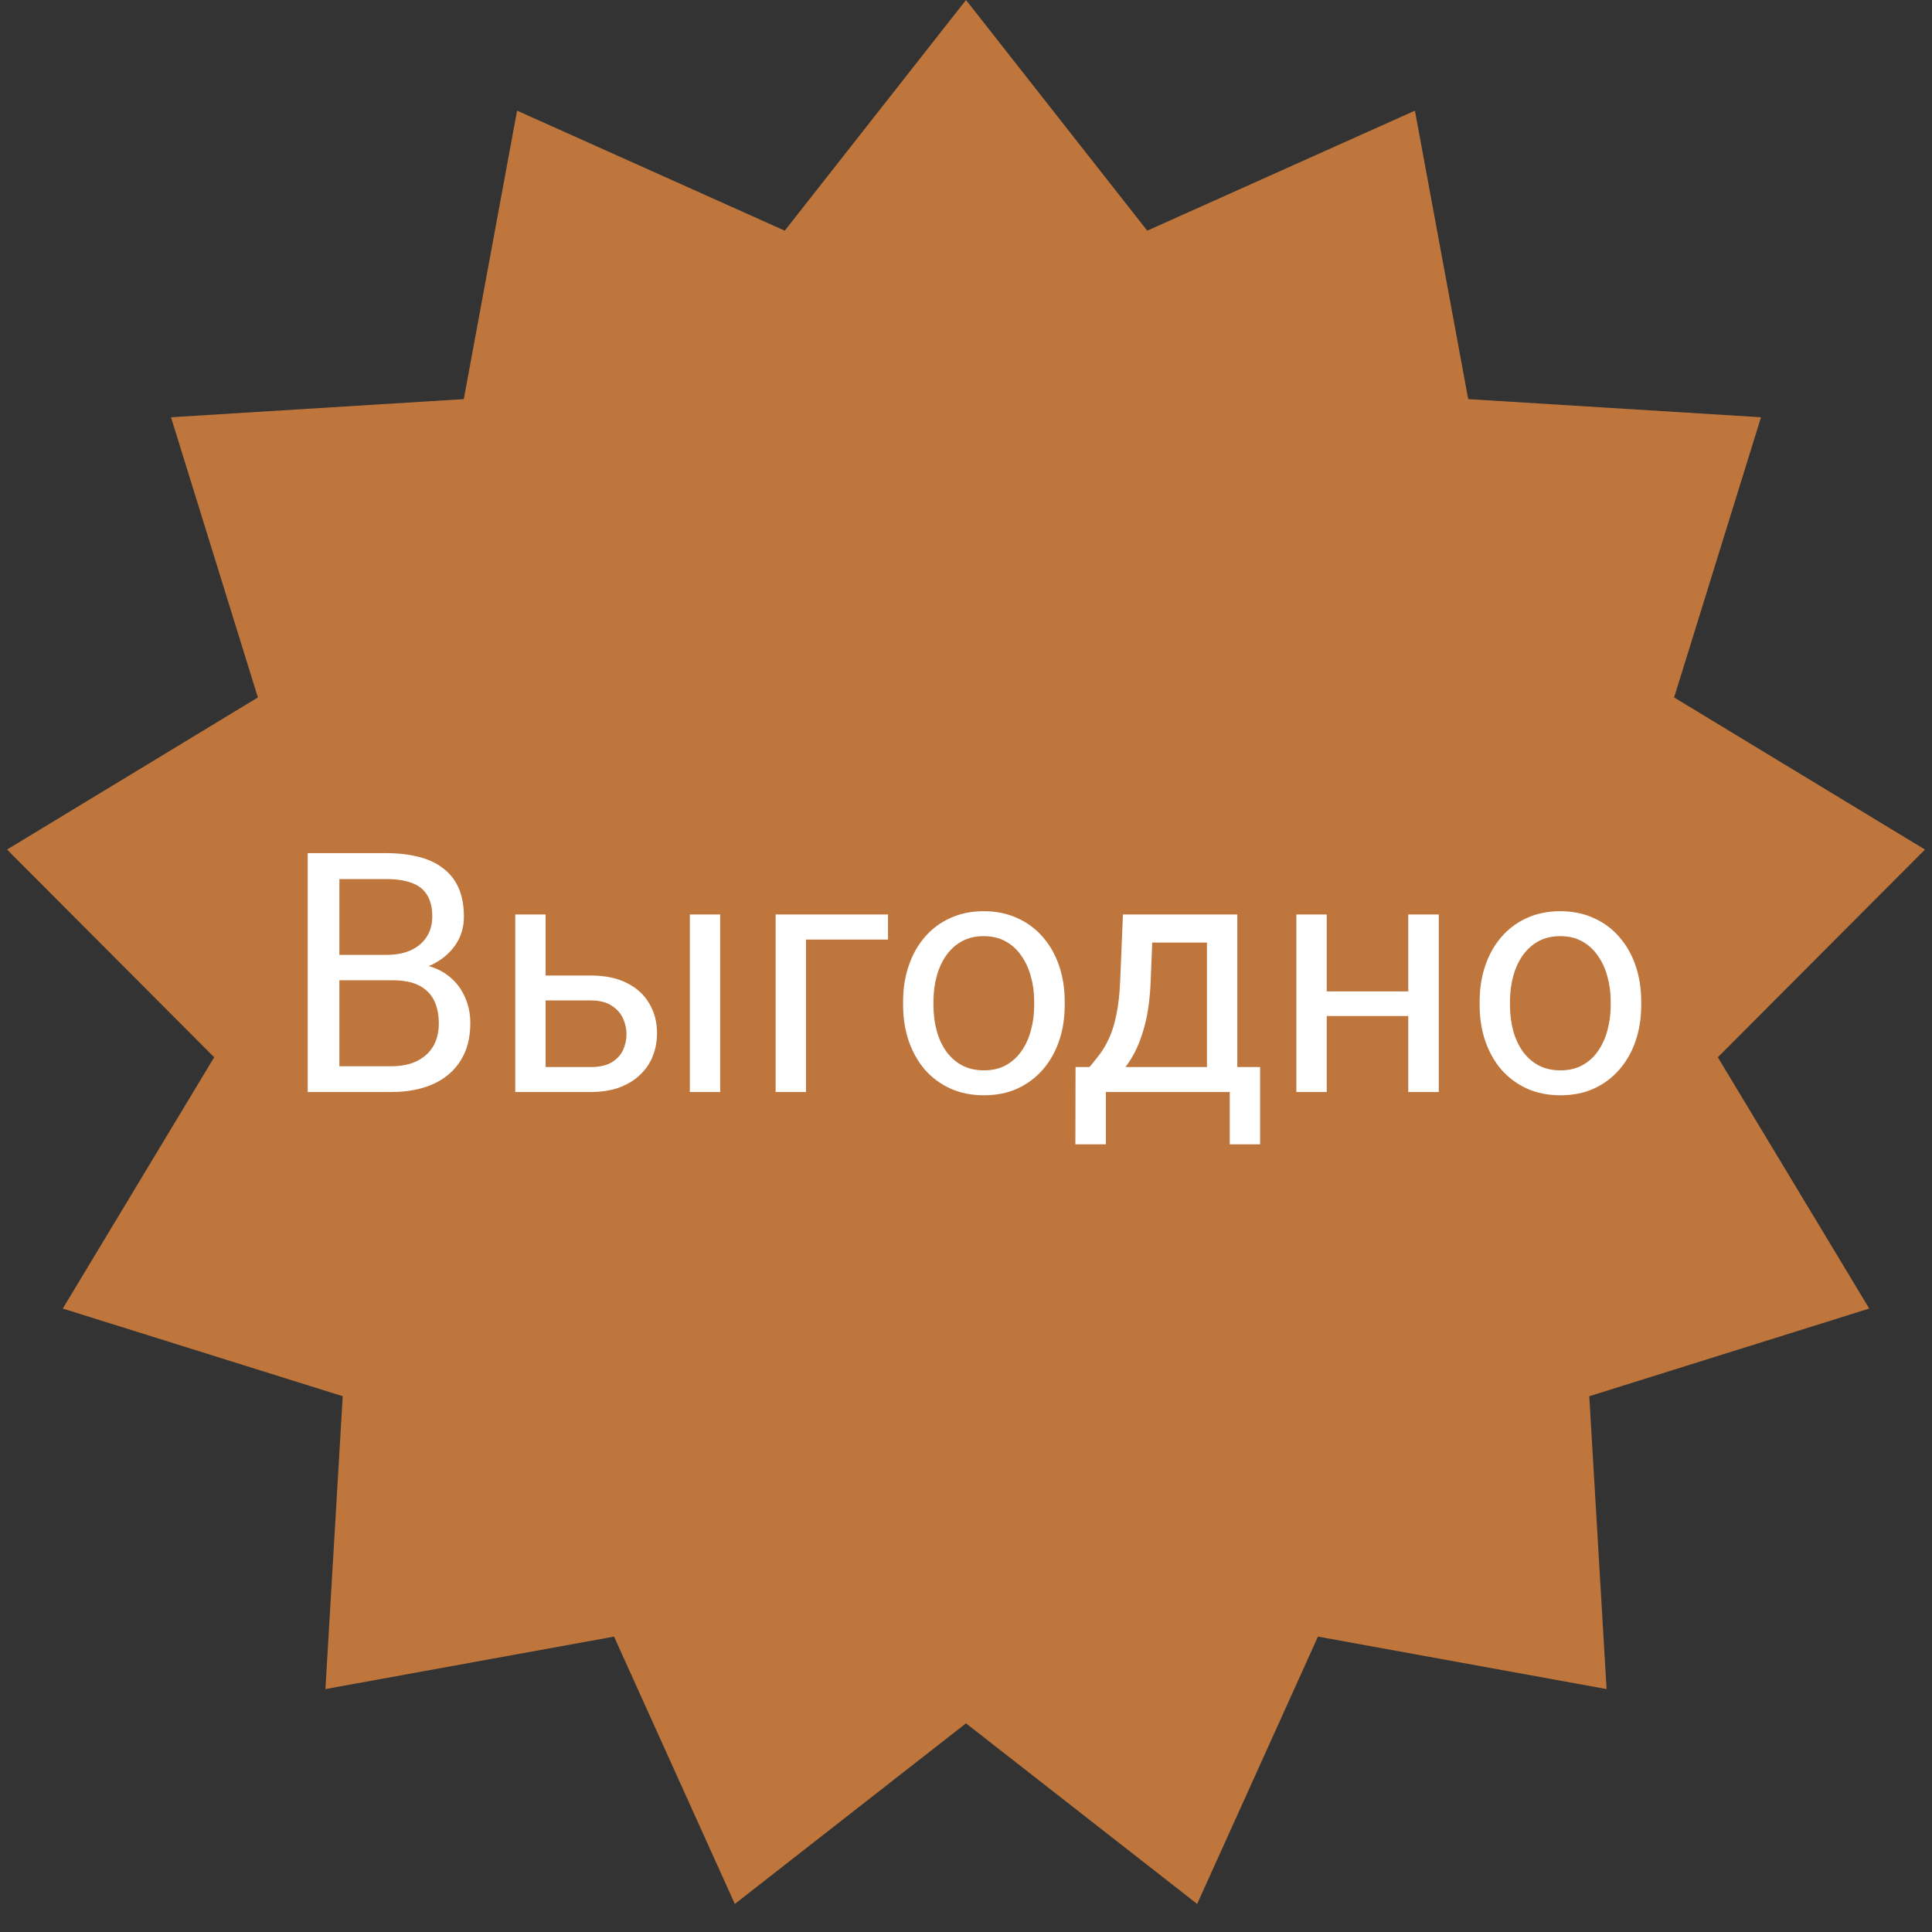 <svg width="69" height="69" viewBox="0 0 69 69" fill="none" xmlns="http://www.w3.org/2000/svg">
<rect x="0" y="0" width="69" height="69" fill="#333333" stroke="none"/>
<path d="M34.5 0L40.973 8.238L50.533 3.952L52.436 14.254L62.893 14.902L59.79 24.909L68.749 30.341L61.351 37.76L66.758 46.734L56.76 49.865L57.378 60.324L47.07 58.45L42.756 67.998L34.5 61.548L26.244 67.998L21.93 58.45L11.622 60.324L12.24 49.865L2.242 46.734L7.649 37.76L0.252 30.341L9.21 24.909L6.107 14.902L16.564 14.254L18.467 3.952L28.027 8.238L34.5 0Z" fill="#BE763C"/>
<path d="M14.031 35.01H11.869L11.857 34.102H13.82C14.145 34.102 14.428 34.047 14.67 33.938C14.912 33.828 15.1 33.672 15.232 33.469C15.369 33.262 15.438 33.016 15.438 32.73C15.438 32.418 15.377 32.164 15.256 31.969C15.139 31.77 14.957 31.625 14.711 31.535C14.469 31.441 14.16 31.395 13.785 31.395H12.121V39H10.99V30.469H13.785C14.223 30.469 14.613 30.514 14.957 30.604C15.301 30.689 15.592 30.826 15.83 31.014C16.072 31.197 16.256 31.432 16.381 31.717C16.506 32.002 16.568 32.344 16.568 32.742C16.568 33.094 16.479 33.412 16.299 33.697C16.119 33.978 15.869 34.209 15.549 34.389C15.232 34.568 14.861 34.684 14.435 34.734L14.031 35.01ZM13.979 39H11.424L12.062 38.08H13.979C14.338 38.08 14.643 38.018 14.893 37.893C15.146 37.768 15.34 37.592 15.473 37.365C15.605 37.135 15.672 36.863 15.672 36.551C15.672 36.234 15.615 35.961 15.502 35.73C15.389 35.5 15.211 35.322 14.969 35.197C14.727 35.072 14.414 35.01 14.031 35.01H12.42L12.432 34.102H14.635L14.875 34.43C15.285 34.465 15.633 34.582 15.918 34.781C16.203 34.977 16.42 35.227 16.568 35.531C16.721 35.836 16.797 36.172 16.797 36.539C16.797 37.07 16.68 37.52 16.445 37.887C16.215 38.25 15.889 38.527 15.467 38.719C15.045 38.906 14.549 39 13.979 39ZM19.193 34.84H21.098C21.609 34.84 22.041 34.93 22.393 35.109C22.744 35.285 23.01 35.529 23.189 35.842C23.373 36.15 23.465 36.502 23.465 36.897C23.465 37.19 23.414 37.465 23.312 37.723C23.211 37.977 23.059 38.199 22.855 38.391C22.656 38.582 22.408 38.732 22.111 38.842C21.818 38.947 21.48 39 21.098 39H18.402V32.66H19.486V38.109H21.098C21.41 38.109 21.66 38.053 21.848 37.94C22.035 37.826 22.17 37.68 22.252 37.5C22.334 37.32 22.375 37.133 22.375 36.938C22.375 36.746 22.334 36.559 22.252 36.375C22.17 36.191 22.035 36.039 21.848 35.918C21.66 35.793 21.41 35.73 21.098 35.73H19.193V34.84ZM25.721 32.66V39H24.637V32.66H25.721ZM31.715 32.66V33.557H28.785V39H27.701V32.66H31.715ZM32.254 35.9V35.766C32.254 35.309 32.32 34.885 32.453 34.494C32.586 34.1 32.777 33.758 33.027 33.469C33.277 33.176 33.58 32.949 33.935 32.789C34.291 32.625 34.69 32.543 35.131 32.543C35.576 32.543 35.977 32.625 36.332 32.789C36.691 32.949 36.996 33.176 37.246 33.469C37.5 33.758 37.693 34.1 37.826 34.494C37.959 34.885 38.025 35.309 38.025 35.766V35.9C38.025 36.357 37.959 36.781 37.826 37.172C37.693 37.562 37.5 37.904 37.246 38.197C36.996 38.486 36.693 38.713 36.338 38.877C35.986 39.037 35.588 39.117 35.143 39.117C34.697 39.117 34.297 39.037 33.941 38.877C33.586 38.713 33.281 38.486 33.027 38.197C32.777 37.904 32.586 37.562 32.453 37.172C32.32 36.781 32.254 36.357 32.254 35.9ZM33.338 35.766V35.9C33.338 36.217 33.375 36.516 33.449 36.797C33.523 37.074 33.635 37.32 33.783 37.535C33.935 37.75 34.125 37.92 34.352 38.045C34.578 38.166 34.842 38.227 35.143 38.227C35.44 38.227 35.699 38.166 35.922 38.045C36.148 37.92 36.336 37.75 36.484 37.535C36.633 37.32 36.744 37.074 36.818 36.797C36.897 36.516 36.935 36.217 36.935 35.9V35.766C36.935 35.453 36.897 35.158 36.818 34.881C36.744 34.6 36.631 34.352 36.478 34.137C36.33 33.918 36.143 33.746 35.916 33.621C35.693 33.496 35.432 33.434 35.131 33.434C34.834 33.434 34.572 33.496 34.346 33.621C34.123 33.746 33.935 33.918 33.783 34.137C33.635 34.352 33.523 34.6 33.449 34.881C33.375 35.158 33.338 35.453 33.338 35.766ZM40.105 32.66H41.19L41.096 35.033C41.072 35.635 41.004 36.154 40.891 36.592C40.777 37.029 40.633 37.402 40.457 37.711C40.281 38.016 40.084 38.272 39.865 38.478C39.65 38.685 39.428 38.859 39.197 39H38.658L38.688 38.115L38.91 38.109C39.039 37.957 39.164 37.801 39.285 37.641C39.406 37.477 39.518 37.283 39.619 37.06C39.721 36.834 39.805 36.559 39.871 36.234C39.941 35.906 39.986 35.506 40.006 35.033L40.105 32.66ZM40.375 32.66H44.19V39H43.105V33.662H40.375V32.66ZM38.412 38.109H45.004V40.869H43.92V39H39.496V40.869H38.406L38.412 38.109ZM50.506 35.408V36.287H47.154V35.408H50.506ZM47.383 32.66V39H46.299V32.66H47.383ZM51.385 32.66V39H50.295V32.66H51.385ZM52.844 35.9V35.766C52.844 35.309 52.91 34.885 53.043 34.494C53.176 34.1 53.367 33.758 53.617 33.469C53.867 33.176 54.17 32.949 54.525 32.789C54.881 32.625 55.279 32.543 55.721 32.543C56.166 32.543 56.566 32.625 56.922 32.789C57.281 32.949 57.586 33.176 57.836 33.469C58.09 33.758 58.283 34.1 58.416 34.494C58.549 34.885 58.615 35.309 58.615 35.766V35.9C58.615 36.357 58.549 36.781 58.416 37.172C58.283 37.562 58.09 37.904 57.836 38.197C57.586 38.486 57.283 38.713 56.928 38.877C56.576 39.037 56.178 39.117 55.732 39.117C55.287 39.117 54.887 39.037 54.531 38.877C54.176 38.713 53.871 38.486 53.617 38.197C53.367 37.904 53.176 37.562 53.043 37.172C52.91 36.781 52.844 36.357 52.844 35.9ZM53.928 35.766V35.9C53.928 36.217 53.965 36.516 54.039 36.797C54.113 37.074 54.225 37.32 54.373 37.535C54.525 37.75 54.715 37.92 54.941 38.045C55.168 38.166 55.432 38.227 55.732 38.227C56.029 38.227 56.289 38.166 56.512 38.045C56.738 37.92 56.926 37.75 57.074 37.535C57.223 37.32 57.334 37.074 57.408 36.797C57.486 36.516 57.525 36.217 57.525 35.9V35.766C57.525 35.453 57.486 35.158 57.408 34.881C57.334 34.6 57.221 34.352 57.068 34.137C56.92 33.918 56.732 33.746 56.506 33.621C56.283 33.496 56.022 33.434 55.721 33.434C55.424 33.434 55.162 33.496 54.935 33.621C54.713 33.746 54.525 33.918 54.373 34.137C54.225 34.352 54.113 34.6 54.039 34.881C53.965 35.158 53.928 35.453 53.928 35.766Z" fill="white"/>
</svg>
